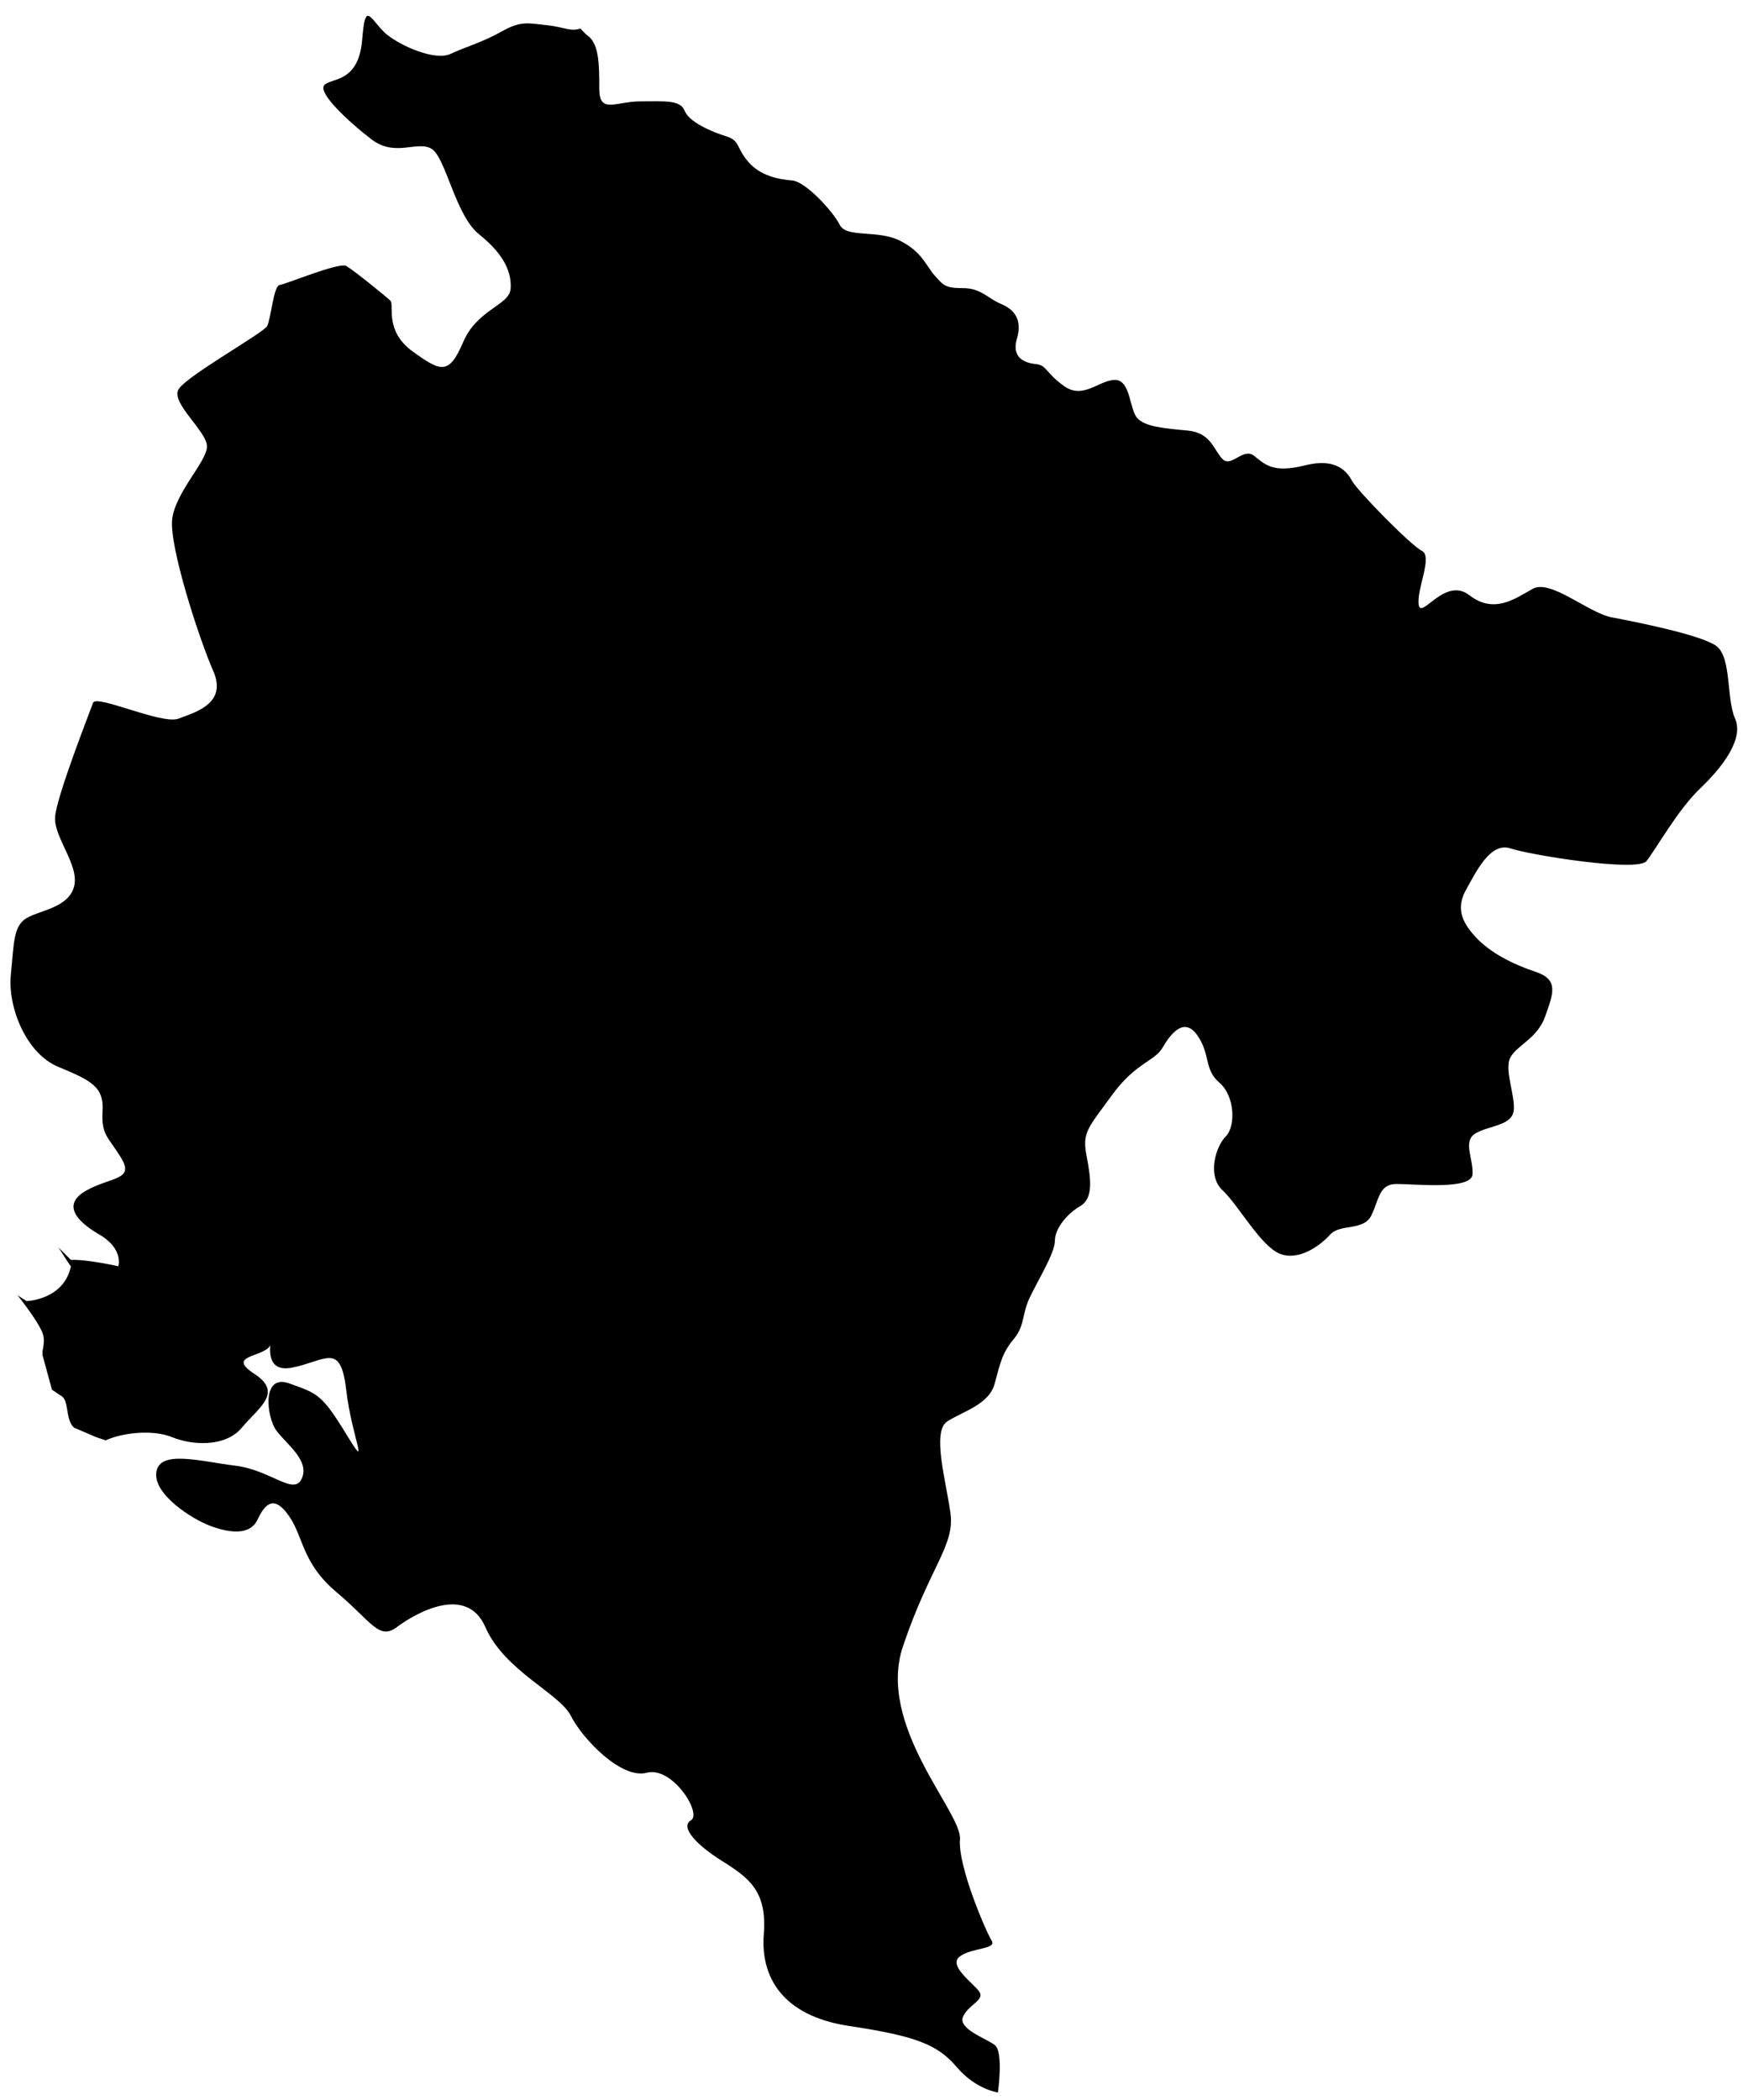 <svg width="88" height="106" viewBox="0 0 88 106" xmlns="http://www.w3.org/2000/svg">
<path d="M18.596 0.803C18.526 0.787 18.488 0.828 18.436 0.962C18.366 1.14 18.326 1.541 18.277 2.081C18.077 4.238 16.639 3.918 16.36 4.317C16.08 4.717 17.558 6.115 18.756 7.033C19.954 7.952 21.072 7.074 21.791 7.512C22.509 7.952 22.989 10.867 24.187 11.826C25.385 12.785 25.825 13.663 25.784 14.542C25.743 15.421 24.107 15.58 23.388 17.258C22.669 18.935 22.27 18.776 20.832 17.737C19.395 16.698 19.914 15.381 19.714 15.181C19.514 14.981 17.837 13.623 17.478 13.423C17.119 13.223 14.443 14.341 14.123 14.382C13.804 14.423 13.684 16.099 13.485 16.459C13.285 16.818 9.411 18.975 9.012 19.654C8.613 20.333 10.45 21.771 10.45 22.53C10.45 23.289 8.852 24.846 8.693 26.204C8.533 27.562 10.05 32.236 10.769 33.873C11.488 35.511 9.851 35.95 9.012 36.27C8.173 36.589 4.859 35.032 4.699 35.471C4.54 35.91 2.862 40.184 2.782 41.222C2.703 42.261 4.02 43.659 3.741 44.737C3.461 45.816 2.024 45.935 1.345 46.335C0.666 46.734 0.706 47.613 0.546 49.211C0.387 50.808 1.305 53.165 2.942 53.844C4.579 54.523 5.258 54.842 5.178 56.08C5.099 57.319 5.498 57.398 6.137 58.477C6.776 59.555 5.618 59.395 4.38 60.074C3.142 60.753 3.781 61.592 5.019 62.311C6.257 63.03 5.977 63.909 5.977 63.909C5.977 63.909 4.38 63.548 3.581 63.589L2.942 62.95C3.166 63.262 3.348 63.609 3.581 63.909C3.224 65.611 1.345 65.666 1.345 65.666C1.345 65.666 0.922 65.412 0.866 65.347C1.507 66.159 2.002 66.897 2.144 67.264C2.265 67.579 2.202 67.897 2.144 68.222C2.133 68.277 2.154 68.329 2.144 68.382L2.623 70.139C2.78 70.236 2.96 70.377 3.102 70.459C3.497 70.685 3.289 71.661 3.741 72.056L4.859 72.535L5.338 72.695C6.185 72.3 7.732 72.14 8.692 72.535C9.652 72.931 11.359 73.073 12.207 72.056C13.054 71.04 14.314 70.301 12.845 69.34C11.377 68.38 13.305 68.524 13.644 67.903C13.618 68.328 13.598 69.254 14.762 69.021C16.456 68.682 17.195 67.71 17.478 70.139C17.76 72.568 18.72 74.409 17.478 72.376C16.235 70.343 16.014 70.328 14.602 69.82C13.191 69.311 13.455 71.538 13.964 72.216C14.472 72.894 15.637 73.709 15.241 74.613C14.846 75.516 13.694 74.2 11.887 73.974C10.08 73.748 8.063 73.164 7.894 74.293C7.724 75.423 9.706 76.67 10.609 77.009C11.513 77.348 12.61 77.537 13.005 76.69C13.4 75.842 13.868 75.457 14.602 76.53C15.337 77.603 15.248 78.896 16.998 80.364C18.749 81.833 19.13 82.8 20.033 82.122C20.937 81.444 23.546 79.919 24.506 82.122C25.466 84.325 28.254 85.466 28.819 86.595C29.383 87.725 31.353 89.81 32.652 89.471C33.951 89.132 35.453 91.528 34.888 91.867C34.324 92.206 35.13 93.097 36.486 93.944C37.841 94.792 38.732 95.472 38.562 97.619C38.393 99.765 39.487 101.744 42.875 102.252C46.264 102.76 47.346 103.199 48.306 104.329C49.266 105.459 50.383 105.607 50.383 105.607C50.383 105.607 50.675 103.55 50.223 103.211C49.771 102.872 48.343 102.394 48.626 101.773C48.908 101.151 49.763 100.947 49.425 100.495C49.086 100.043 47.845 99.189 48.466 98.737C49.087 98.285 50.346 98.39 50.063 97.939C49.781 97.487 48.353 94.182 48.466 92.826C48.579 91.47 44.236 87.091 45.591 83.081C46.946 79.07 48.213 78.008 47.987 76.37C47.761 74.732 47.036 72.246 47.827 71.737C48.617 71.229 49.94 70.893 50.223 69.82C50.505 68.747 50.617 68.261 51.181 67.583C51.746 66.906 51.585 66.354 51.98 65.506C52.375 64.659 53.258 63.252 53.258 62.631C53.258 62.009 53.858 61.269 54.536 60.873C55.213 60.478 55.081 59.503 54.855 58.317C54.629 57.131 54.947 56.92 56.133 55.282C57.319 53.643 58.294 53.563 58.689 52.885C59.084 52.207 59.768 51.286 60.446 52.246C61.124 53.206 60.774 53.965 61.564 54.642C62.355 55.32 62.392 56.85 61.884 57.358C61.375 57.867 60.933 59.34 61.724 60.074C62.515 60.809 63.639 62.874 64.599 63.27C65.559 63.665 66.647 62.876 67.155 62.311C67.663 61.746 68.836 62.143 69.231 61.352C69.627 60.562 69.606 59.755 70.509 59.755C71.413 59.755 74.286 60.066 74.343 59.276C74.4 58.485 73.825 57.594 74.502 57.199C75.18 56.804 76.306 56.815 76.419 56.081C76.532 55.346 75.921 53.986 76.259 53.364C76.598 52.743 77.621 52.417 78.016 51.288C78.411 50.158 78.723 49.446 77.537 49.051C76.351 48.656 75.237 48.084 74.502 47.294C73.768 46.503 73.515 45.801 74.023 44.897C74.531 43.993 75.243 42.481 76.26 42.82C77.276 43.159 82.676 44.024 83.128 43.459C83.58 42.895 84.714 40.858 85.844 39.785C86.973 38.712 88.052 37.287 87.601 36.27C87.149 35.253 87.433 33.16 86.642 32.595C85.852 32.031 82.557 31.383 81.371 31.157C80.185 30.931 78.281 29.211 77.378 29.72C76.474 30.228 75.425 31 74.183 30.039C72.941 29.079 71.74 31.309 71.627 30.518C71.514 29.727 72.352 28.085 71.787 27.802C71.222 27.52 68.555 24.796 68.273 24.287C67.99 23.779 67.458 23.093 65.877 23.489C64.295 23.884 63.886 23.463 63.321 23.009C62.756 22.558 62.175 23.621 61.724 23.169C61.272 22.717 61.153 21.844 59.967 21.731C58.781 21.618 57.806 21.544 57.411 21.092C57.016 20.64 57.084 19.175 56.293 19.175C55.502 19.175 54.697 20.172 53.737 19.494C52.777 18.817 52.864 18.433 52.299 18.376C51.735 18.319 51.059 18.059 51.341 17.098C51.623 16.138 51.22 15.623 50.542 15.341C49.864 15.058 49.529 14.542 48.625 14.542C47.722 14.542 47.64 14.411 47.188 13.903C46.736 13.394 46.56 12.71 45.431 12.145C44.301 11.58 42.735 12.025 42.396 11.347C42.057 10.669 40.678 9.166 40 9.11C39.322 9.053 38.385 8.885 37.764 8.151C37.142 7.417 37.379 7.099 36.645 6.873C35.911 6.647 34.795 6.16 34.569 5.595C34.343 5.03 33.575 5.116 32.333 5.116C31.09 5.116 30.256 5.776 30.256 4.477C30.256 3.178 30.241 2.156 29.617 1.761C29.597 1.751 29.333 1.47 29.298 1.441C28.827 1.61 28.419 1.361 27.7 1.282C26.622 1.162 26.303 1.042 25.304 1.601C24.306 2.161 23.507 2.36 22.749 2.72C21.99 3.079 20.313 2.36 19.554 1.761C19.127 1.424 18.806 0.847 18.596 0.803Z"/>
</svg>
